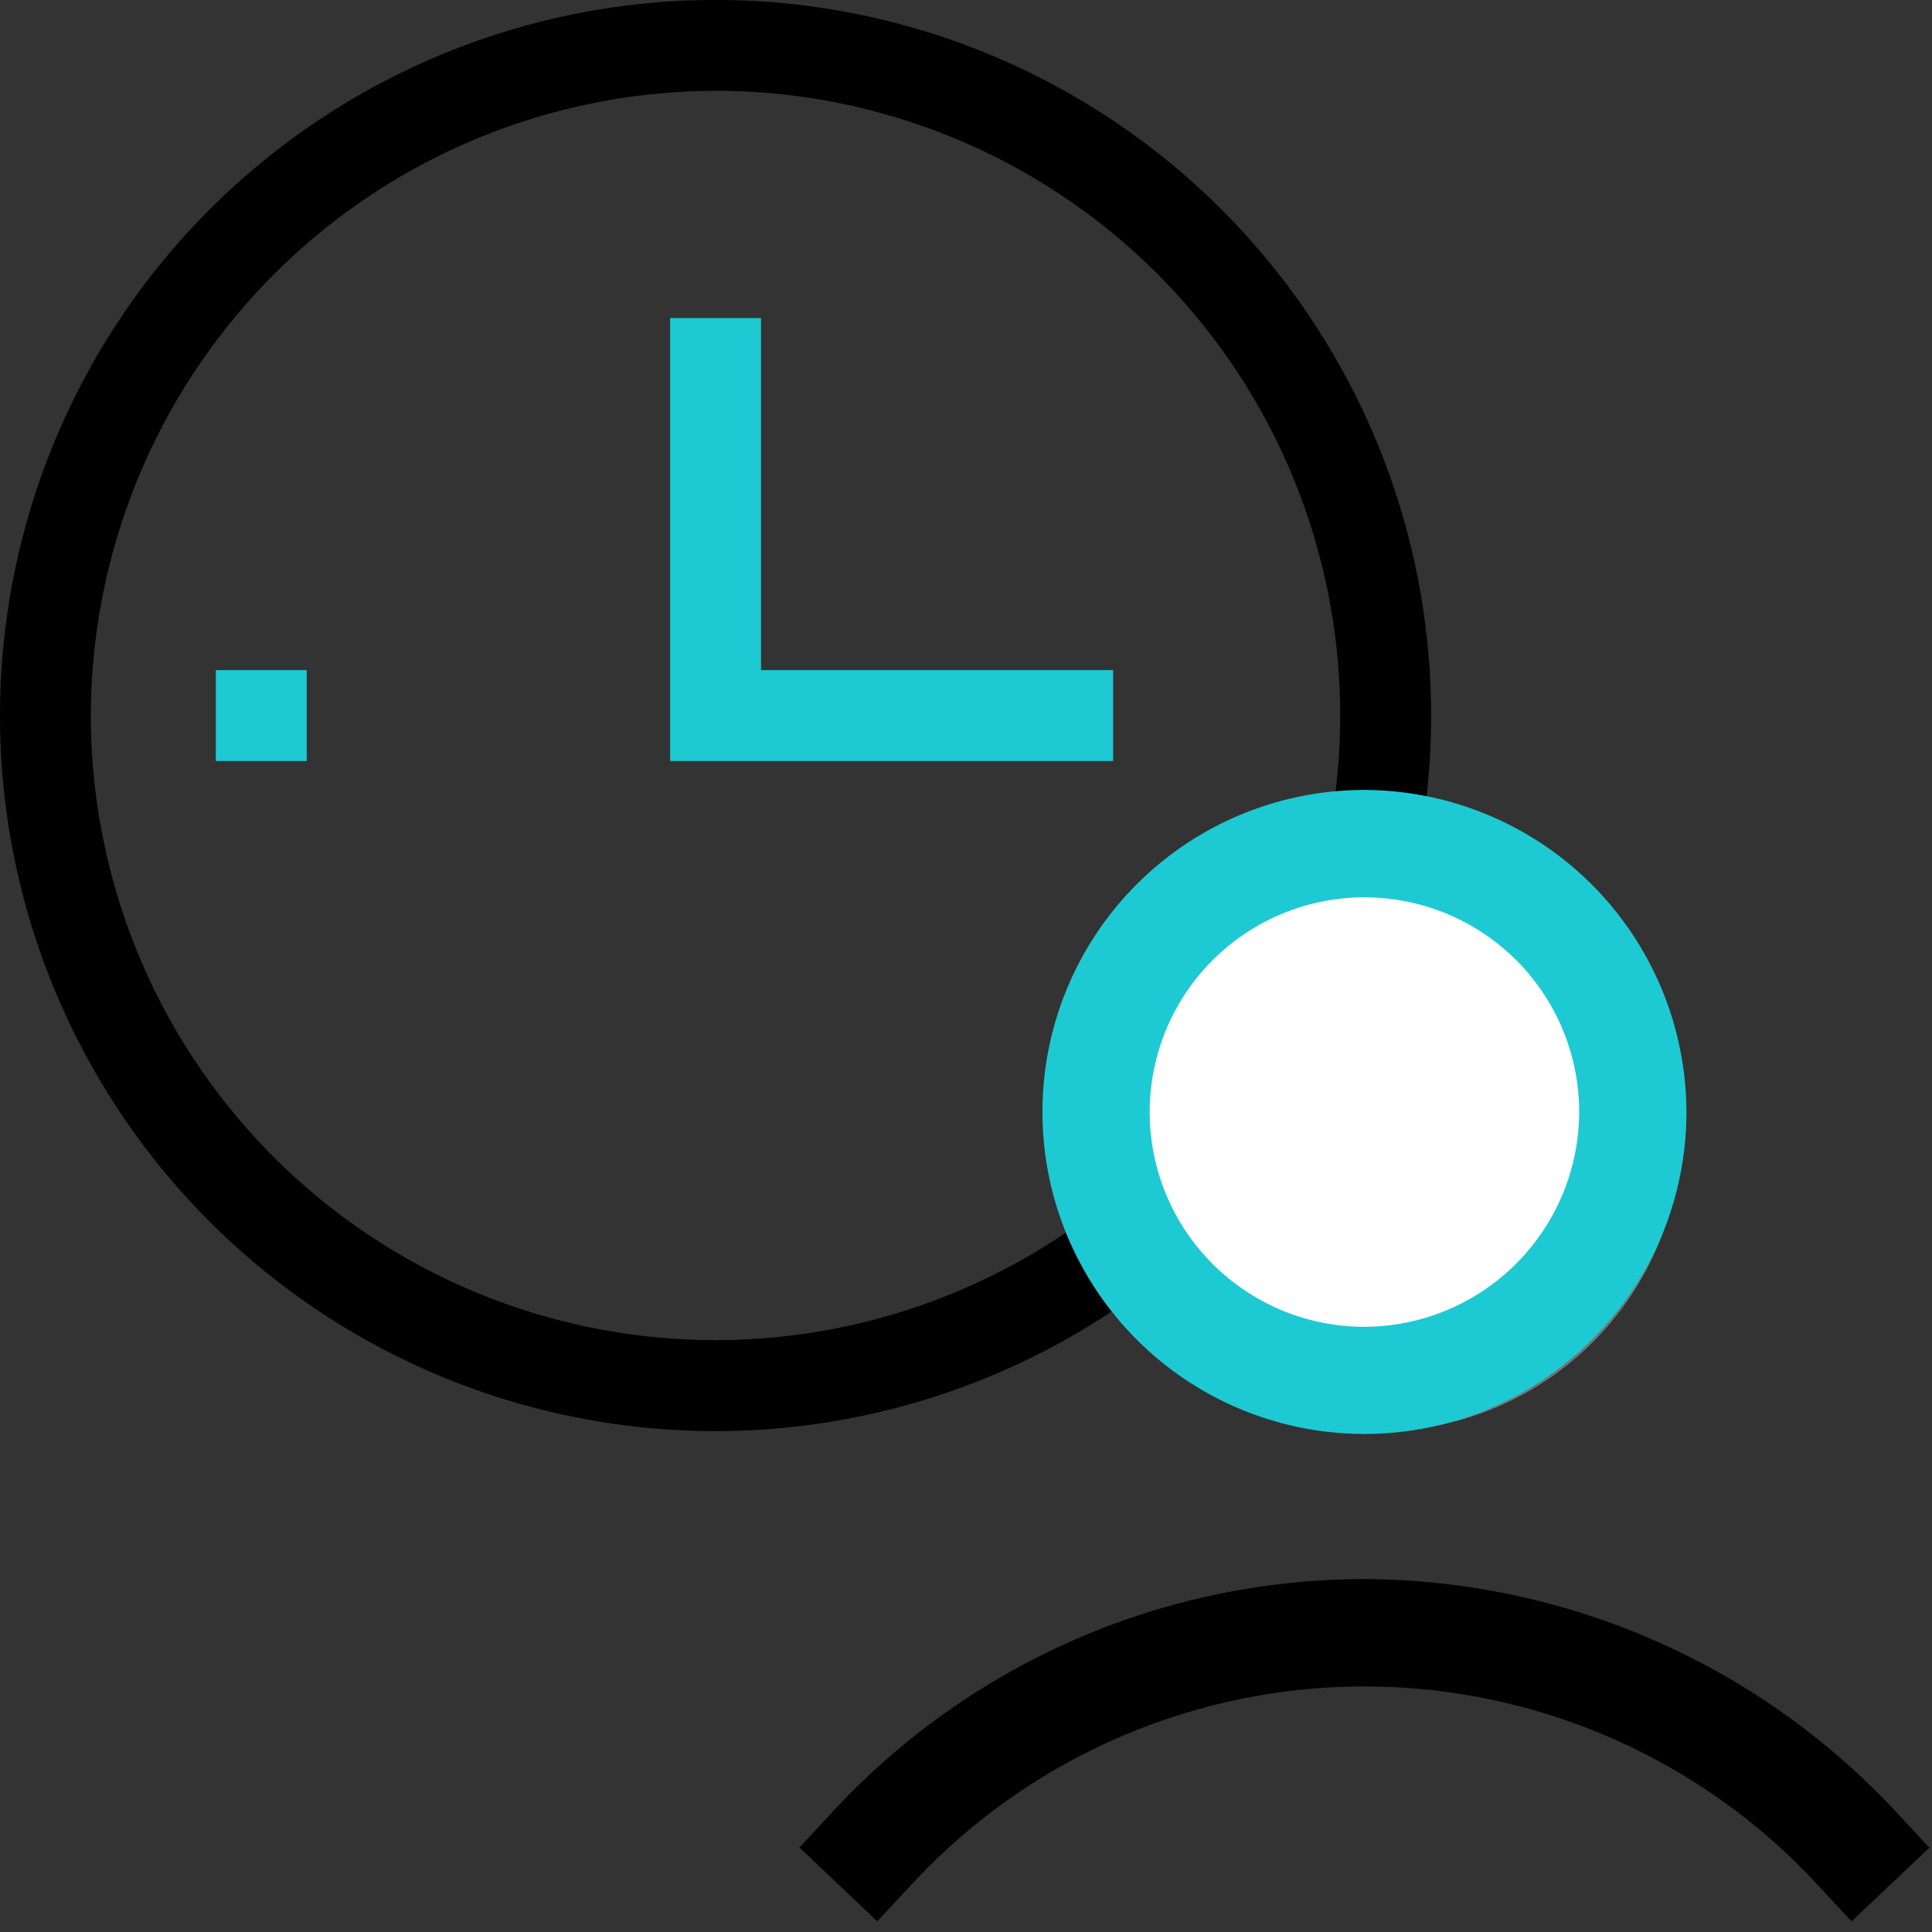 <svg xmlns="http://www.w3.org/2000/svg" width="48" height="48" viewBox="0 0 48 48">
    <rect x="0" y="0" width="48" height="48" fill="#333333" stroke="none"/>
    <defs>
        <clipPath id="6lb4924hea">
            <path data-name="사각형 87" style="fill:#ff5757" d="M0 0h48v48H0z"/>
        </clipPath>
    </defs>
    <g style="clip-path:url(#6lb4924hea)">
        <g data-name="4213406_alarm_clock_history_schedule_time_icon">
            <path data-name="패스 69" d="M36.72 21.176h-8.748v-8.747h-2.258v11.005H36.72z" transform="translate(-9.065 -4.527)" style="fill:#1dcad3"/>
            <path data-name="사각형 164" transform="translate(5.362 16.649)" style="fill:#1dcad3" d="M0 0h2.258v2.258H0z"/>
            <path data-name="패스 70" d="M17.777 35.555A17.778 17.778 0 1 0 0 17.777a17.776 17.776 0 0 0 17.777 17.778zm0-33.3a15.52 15.52 0 1 1-15.52 15.52 15.548 15.548 0 0 1 15.52-15.518z"/>
        </g>
        <g data-name="사각형 194" transform="translate(26.667 20.444)" style="fill:#fff;stroke:#707070">
            <rect width="15.111" height="15.111" rx="7.556" style="stroke:none"/>
            <rect x=".5" y=".5" width="14.111" height="14.111" rx="7.056" style="fill:none"/>
        </g>
        <path data-name="패스 117" d="M25.037 17.886a8 8 0 1 0 8 8 8.026 8.026 0 0 0-8-8zm0 13.338a5.335 5.335 0 1 1 5.335-5.335 5.351 5.351 0 0 1-5.335 5.335z" transform="translate(8.862 1.74)" style="fill:#1dcad3"/>
        <path data-name="패스 118" d="M33.899 39.232a18.016 18.016 0 0 0-13.137 5.7l-.9.967 1.933 1.836.9-.967a15.326 15.326 0 0 1 22.407 0l.9.967 1.933-1.83-.9-.967a18.144 18.144 0 0 0-13.136-5.706z"/>
    </g>
</svg>
